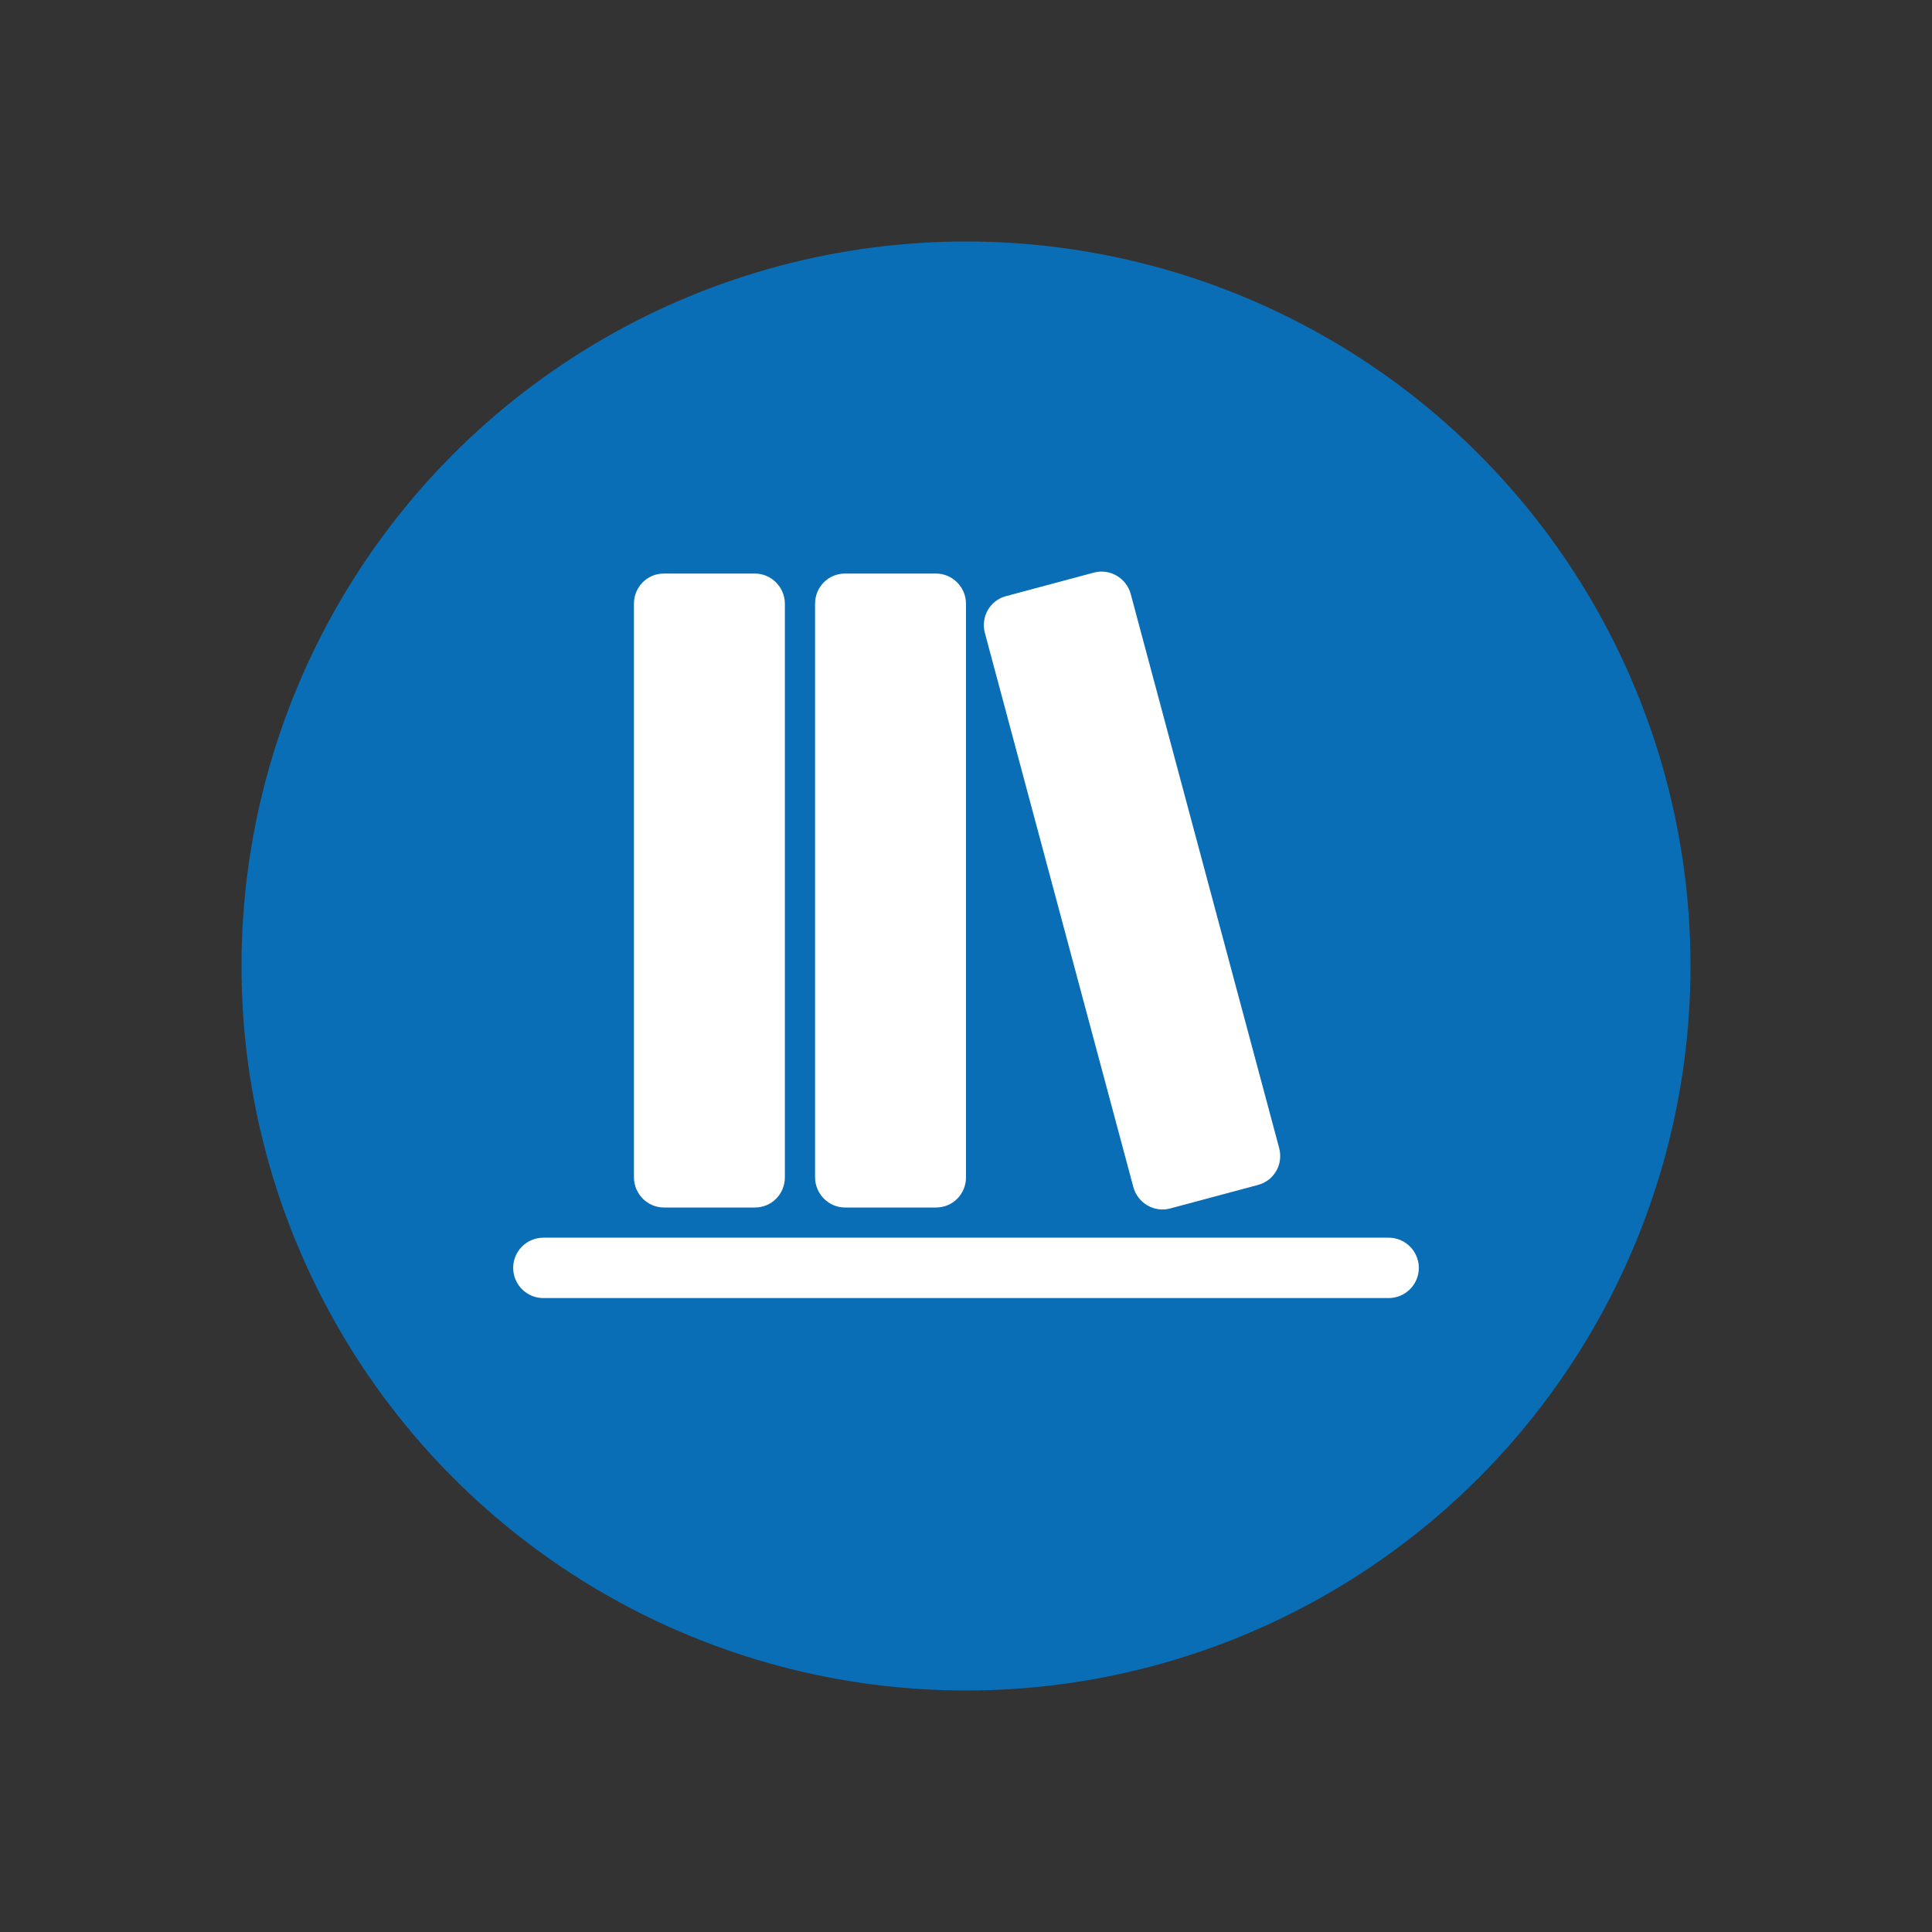 <?xml version="1.0" ?>
<svg height="256px" version="1.1" viewBox="0 0 64 64" width="256px" xmlns="http://www.w3.org/2000/svg" xmlns:sketch="http://www.bohemiancoding.com/sketch/ns" xmlns:xlink="http://www.w3.org/1999/xlink">
    <rect x="0" y="0" width="64" height="64" fill="#333333" stroke="none"/>
    <title/>
    <desc/>
    <defs/>
    <circle cx="32" cy="32" r="24" fill="#096eb6"/>
    <line x1="18" y1="42" x2="46" y2="42" stroke="#fff" stroke-width="2" stroke-linecap="round"/>
    <g fill="none" fill-rule="evenodd" id="miu" stroke="none" stroke-width="1">
        <g id="Artboard-1" transform="translate(-807, -353)">
            <path d="M828,373.002 L828,391.998 C828,392.551 828.451,393 828.991,393 L832.009,393 C832.556,393 833,392.561 833,391.998 L833,373.002 C833,372.449 832.549,372 832.009,372 L828.991,372 C828.444,372 828,372.439 828,373.002 Z M834,373.002 L834,391.998 C834,392.551 834.451,393 834.991,393 L838.009,393 C838.556,393 839,392.561 839,391.998 L839,373.002 C839,372.449 838.549,372 838.009,372 L834.991,372 C834.444,372 834,372.439 834,373.002 Z M839.627,373.973 L844.543,392.321 C844.687,392.856 845.238,393.173 845.76,393.033 L848.675,392.252 C849.204,392.11 849.519,391.571 849.373,391.027 L844.457,372.679 C844.313,372.144 843.762,371.827 843.24,371.967 L840.325,372.748 C839.796,372.89 839.481,373.429 839.627,373.973 Z" fill="#fff" id="editor-books-library-collection-glyph"/>
        </g>
    </g>
</svg>
